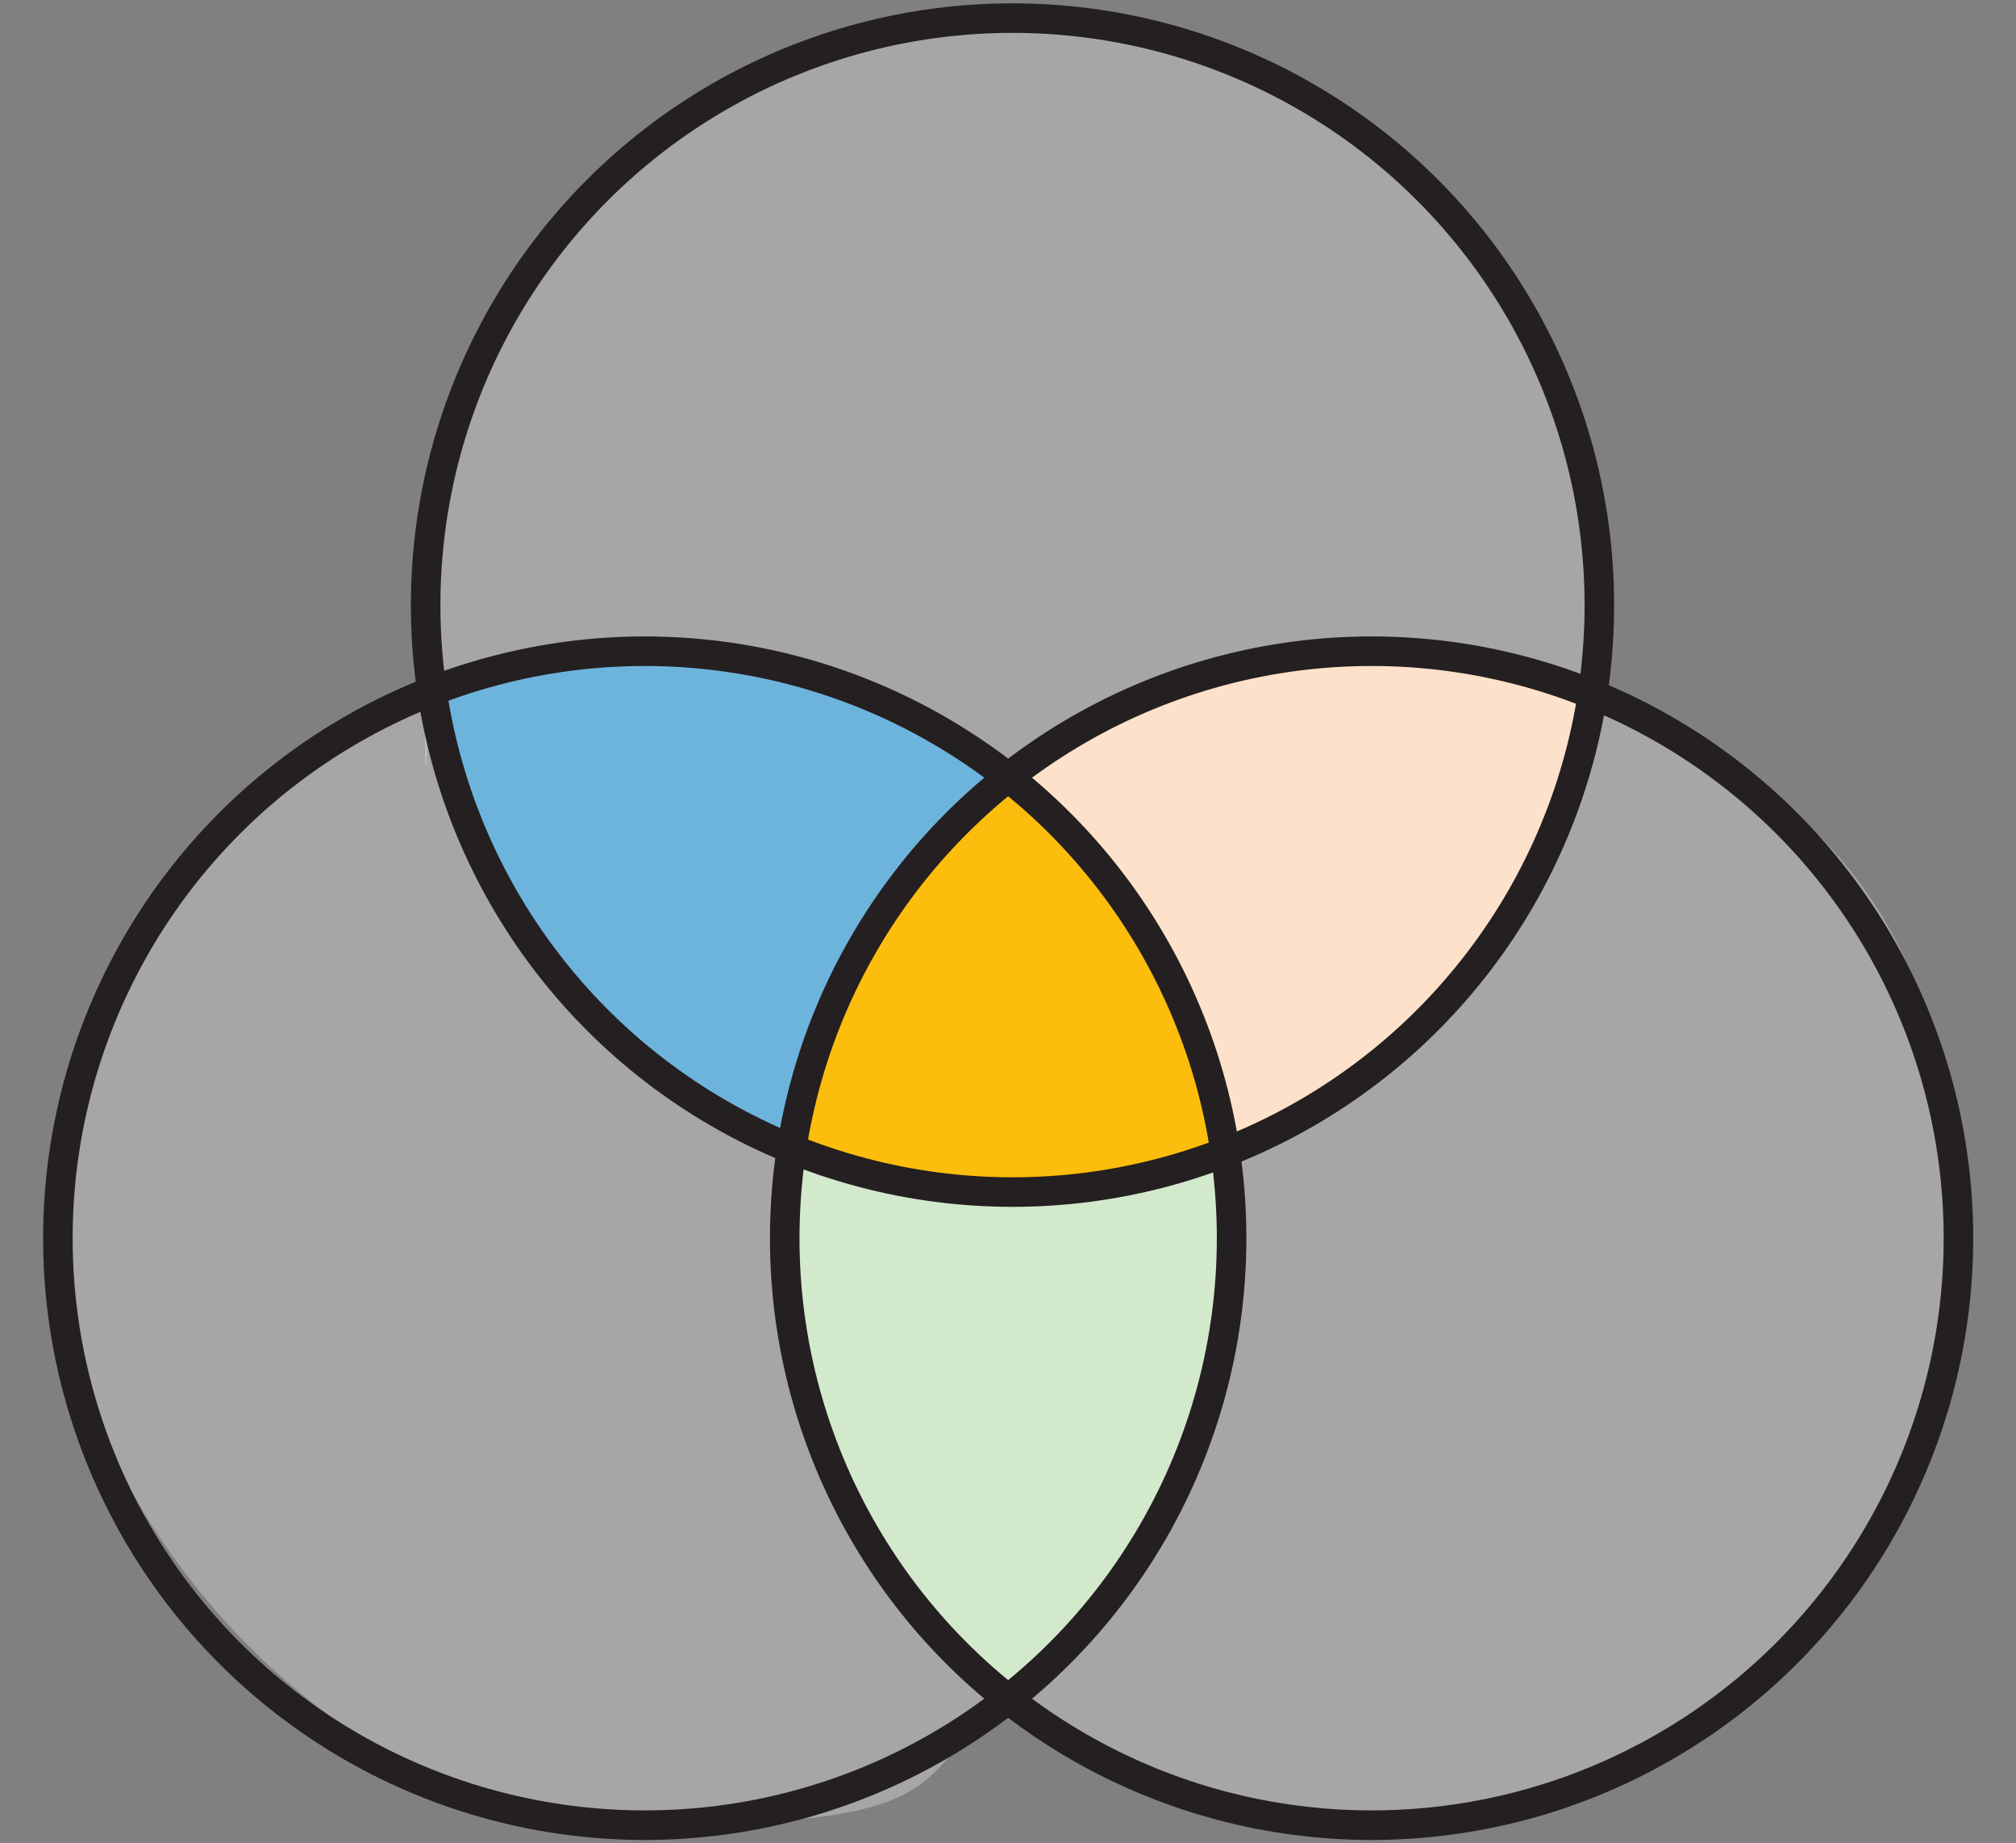<?xml version="1.0" encoding="UTF-8"?>
<svg id="Layer_1" xmlns="http://www.w3.org/2000/svg" xmlns:v="https://vecta.io/nano" version="1.1" viewBox="0 0 372 340">
  <rect x="0" y="0" width="372" height="340" fill="#808080" stroke="none"/>
  <!-- Generator: Adobe Illustrator 29.8.1, SVG Export Plug-In . SVG Version: 2.1.1 Build 2)  -->
  <defs>
    <style>
      .st0 {
        fill: #fdbd0c;
      }

      .st1 {
        fill: #d3e9cc;
      }

      .st2 {
        fill: #fde1ca;
      }

      .st3 {
        fill: #6db4dd;
      }

      .st4 {
        fill: none;
        stroke: #241f20;
        stroke-width: 5.45px;
      }

      .st5 {
        fill: #fff;
        isolation: isolate;
        opacity: .3;
      }
    </style>
  </defs>
  <path class="st2" d="M186.03,143.4c21.18,16.69,35.78,41.23,39.95,69.15,35.46-13.8,61.93-45.72,67.7-84.55-12.51-5.13-26.15-7.86-40.59-7.86-25.35,0-48.61,8.82-67.06,23.42v-.16h0Z"/>
  <path class="st3" d="M146.24,212.06c4.17-27.76,18.77-51.98,39.79-68.51-18.45-14.6-41.71-23.42-67.06-23.42s-26.95,2.73-39.15,7.38c5.62,38.5,31.45,70.43,66.42,84.55Z"/>
  <path class="st1" d="M227.26,228.43c0-5.45-.48-10.59-1.28-15.88-12.19,4.65-25.35,7.38-39.15,7.38s-28.08-2.89-40.59-7.86c-.8,5.29-1.28,10.75-1.28,16.36,0,34.49,16.2,64.98,41.23,84.87,25.03-19.89,41.23-50.38,41.23-84.87h-.16,0Z"/>
  <path class="st0" d="M186.03,143.4c-21.02,16.69-35.62,40.91-39.79,68.51,12.51,5.13,26.15,7.86,40.59,7.86s26.95-2.73,39.15-7.38c-4.17-27.92-18.77-52.3-39.95-69.15v.16Z"/>
  <g>
    <path class="st5" d="M186.03,143.4c18.45-14.6,41.71-23.42,67.06-23.42s28.08,2.89,40.59,7.86c.8-5.29,1.28-10.75,1.28-16.36,0-59.84-48.45-108.29-108.29-108.29s-108.29,48.45-108.29,108.29.48,10.59,1.28,15.88c12.19-4.65,25.35-7.38,39.15-7.38,25.35,0,48.61,8.82,67.06,23.42h.16,0Z"/>
    <path class="st5" d="M293.68,128c-5.86,38.25-31.65,70.48-67.7,84.55.8,5.13,1.28,10.43,1.28,15.88,0,34.49-16.2,64.98-41.23,84.87,18.45,14.6,41.71,23.42,67.06,23.42,59.84,0,108.29-48.45,108.29-108.29s-28.08-84.23-67.7-100.27v-.16h0ZM144.8,228.43c0-5.62.48-10.91,1.28-16.36-34.98-14.12-60.81-46.05-66.42-84.55-40.43,15.72-69.15,54.87-69.15,100.91s48.45,108.29,108.29,108.29,48.61-8.82,67.06-23.42c-25.03-19.89-41.23-50.38-41.23-84.87h.16,0Z"/>
  </g>
  <g>
    <circle class="st4" cx="186.83" cy="111.63" r="108.29"/>
    <circle class="st4" cx="253.09" cy="228.43" r="108.29"/>
    <circle class="st4" cx="118.97" cy="228.43" r="108.29"/>
  </g>
</svg>